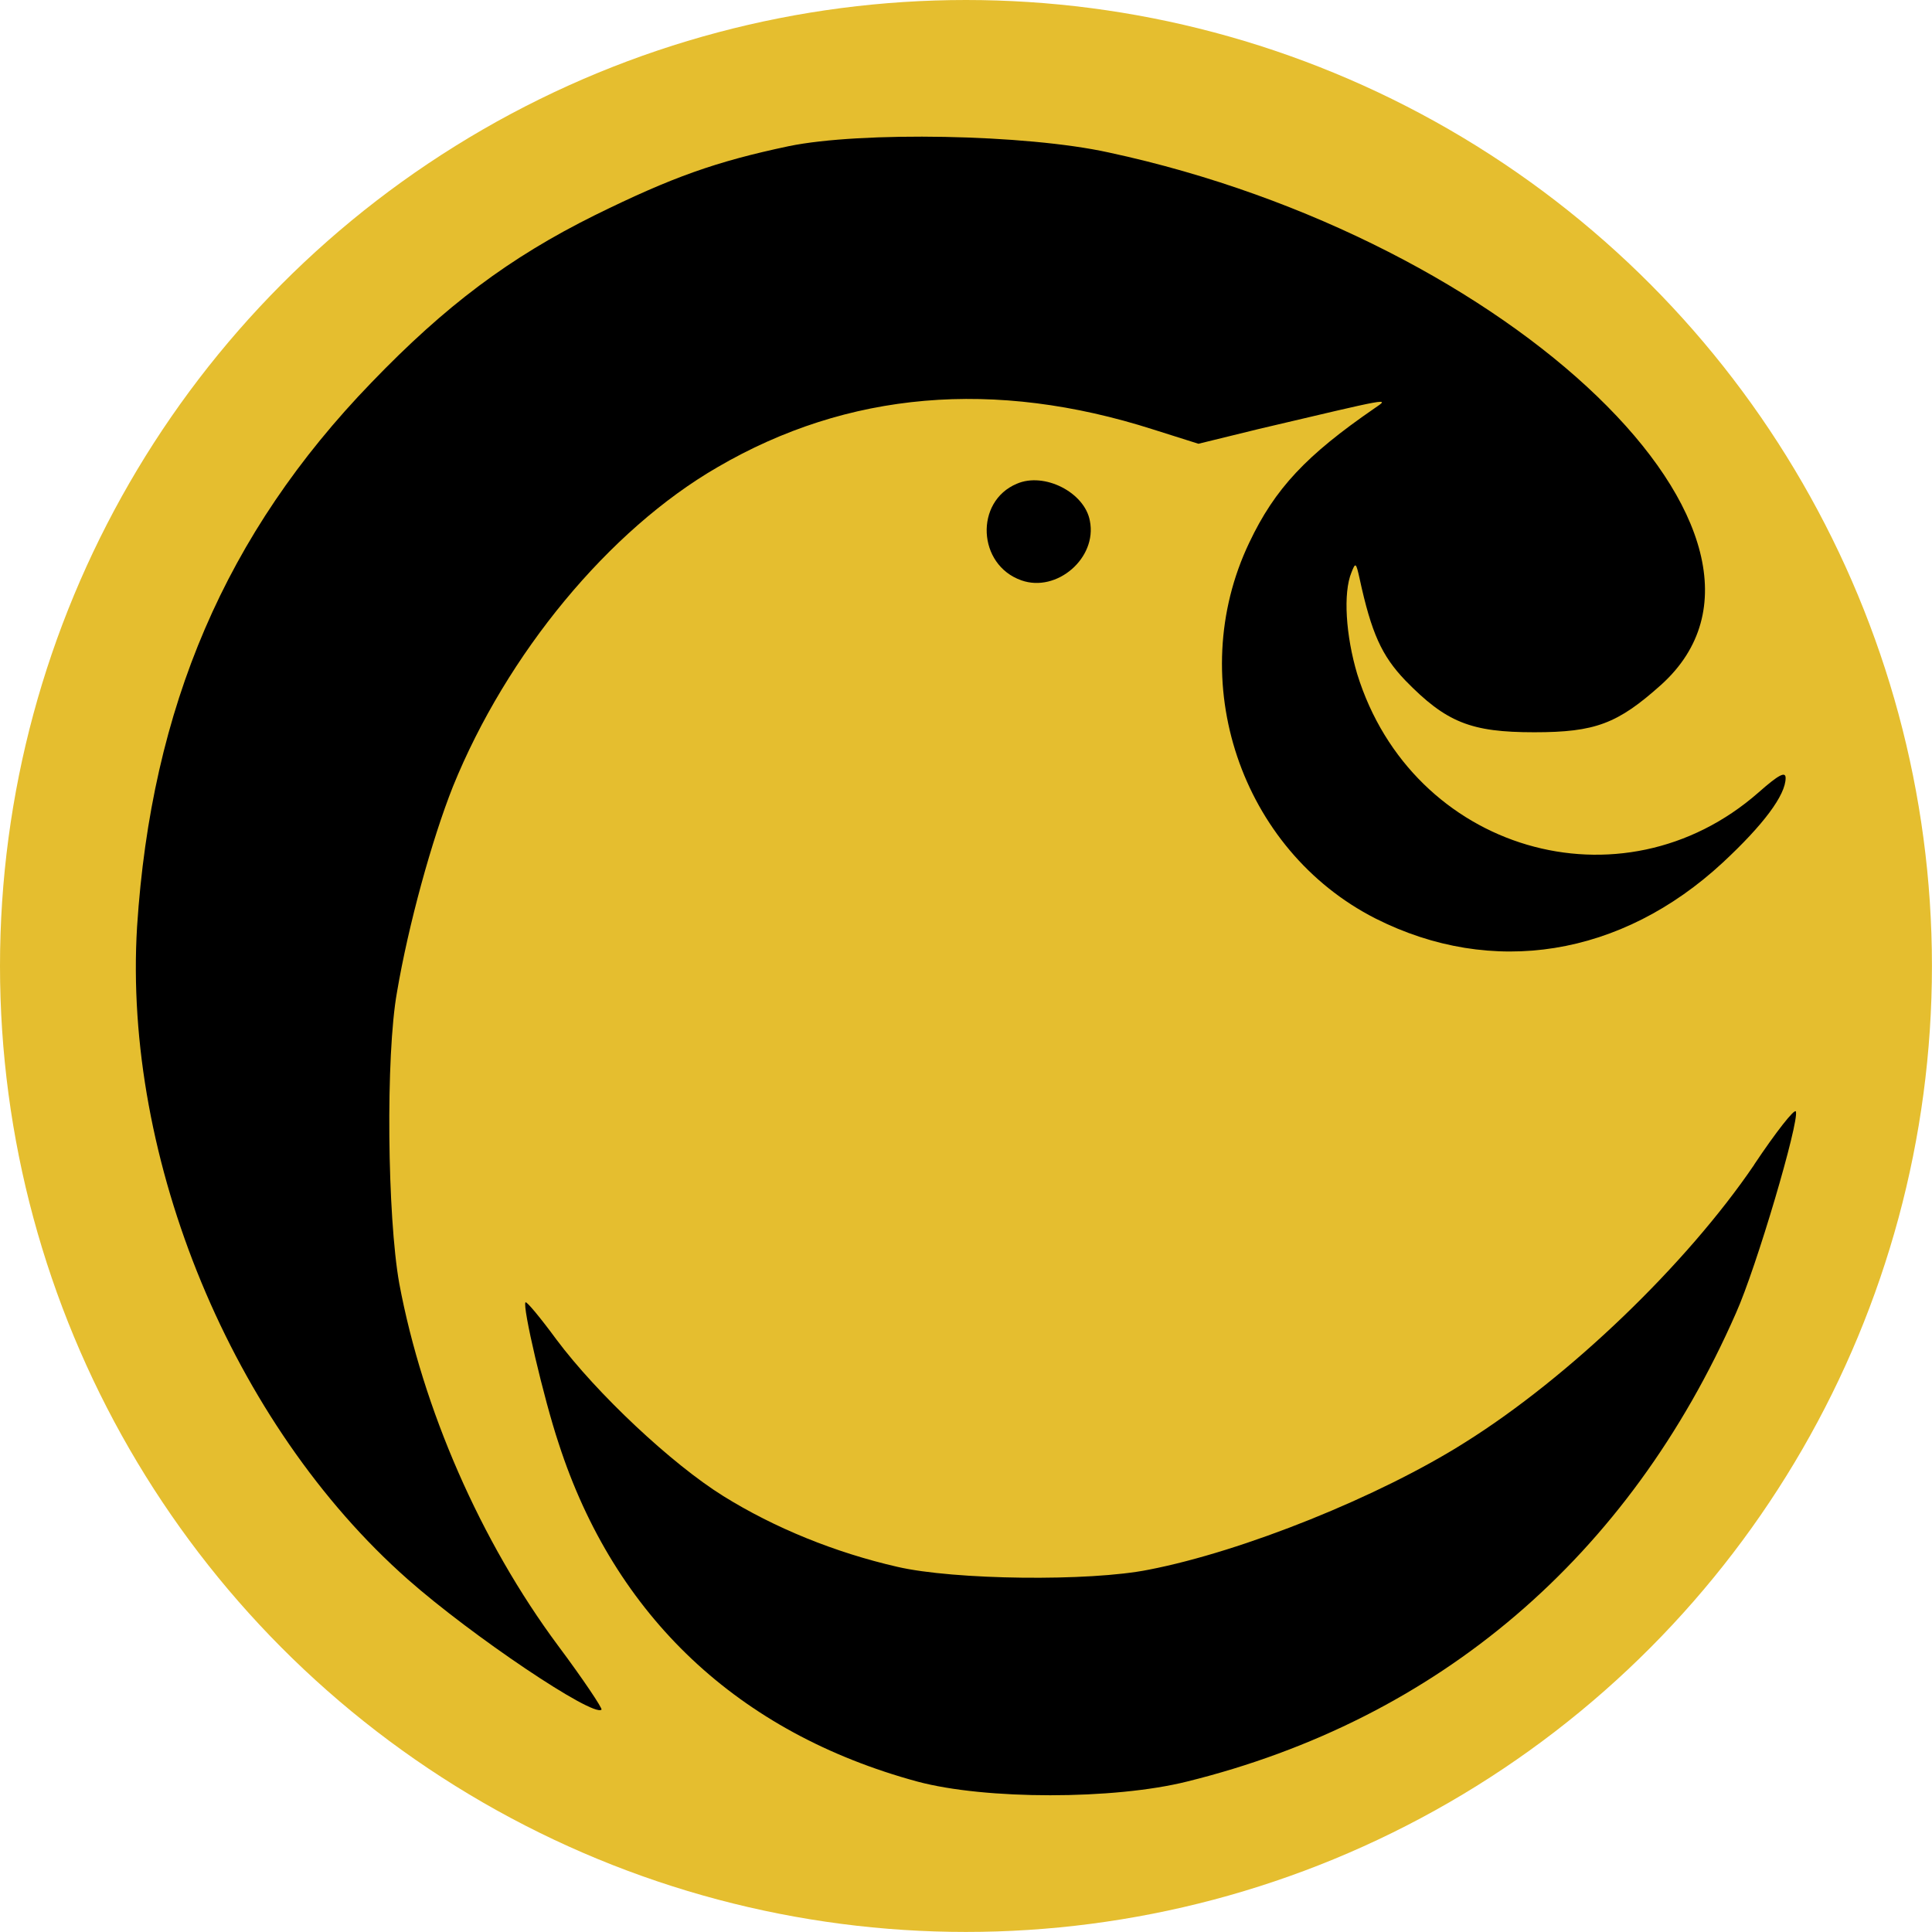 <?xml version="1.0" encoding="UTF-8" standalone="no"?>
<!-- Created with Inkscape (http://www.inkscape.org/) -->

<svg
   width="128"
   height="128"
   viewBox="0 0 33.867 33.867"
   version="1.1"
   id="svg577"
   inkscape:export-filename="cly.svg"
   inkscape:export-xdpi="96"
   inkscape:export-ydpi="96"
   xmlns:inkscape="http://www.inkscape.org/namespaces/inkscape"
   xmlns:sodipodi="http://sodipodi.sourceforge.net/DTD/sodipodi-0.dtd"
   xmlns="http://www.w3.org/2000/svg"
   xmlns:svg="http://www.w3.org/2000/svg">
  <sodipodi:namedview
     id="namedview579"
     pagecolor="#ffffff"
     bordercolor="#000000"
     borderopacity="0.25"
     inkscape:showpageshadow="2"
     inkscape:pageopacity="0.0"
     inkscape:pagecheckerboard="0"
     inkscape:deskcolor="#d1d1d1"
     inkscape:document-units="mm"
     showgrid="false" />
  <defs
     id="defs574" />
  <g
     inkscape:label="Layer 1"
     inkscape:groupmode="layer"
     id="layer1">
    <circle
       style="fill:#e5be2f;fill-opacity:1;stroke:none;stroke-width:0;stroke-linecap:butt;stroke-linejoin:bevel;stroke-dasharray:none;stroke-opacity:1;paint-order:fill markers stroke"
       id="path800"
       cx="16.933"
       cy="16.933"
       r="16.933" />
    <path
       d="M 13.828,2.562 C 12.547,2.833 11.786,3.103 10.424,3.774 8.932,4.515 7.81,5.356 6.509,6.708 3.955,9.351 2.653,12.396 2.403,16.241 c -0.25,4.085 1.672,8.732 4.746,11.445 1.122,0.991 3.254,2.423 3.395,2.283 C 10.564,29.949 10.224,29.438 9.783,28.848 8.421,27.015 7.41,24.692 6.999,22.499 6.789,21.328 6.759,18.504 6.959,17.392 7.159,16.211 7.57,14.719 7.94,13.787 8.882,11.464 10.674,9.291 12.577,8.19 14.86,6.858 17.433,6.638 20.217,7.529 l 0.791,0.25 1.061,-0.26 c 2.343,-0.551 2.303,-0.551 2.023,-0.36 -1.192,0.821 -1.742,1.402 -2.193,2.353 -1.152,2.413 -0.15,5.387 2.213,6.589 2.043,1.031 4.306,0.671 6.088,-0.981 0.711,-0.661 1.101,-1.182 1.101,-1.482 0,-0.12 -0.12,-0.06 -0.471,0.25 -2.403,2.113 -6.078,1.031 -7.039,-2.073 -0.2,-0.671 -0.25,-1.422 -0.1,-1.782 0.07,-0.18 0.08,-0.17 0.14,0.1 0.21,0.971 0.391,1.362 0.801,1.792 0.721,0.741 1.152,0.911 2.263,0.911 1.071,0 1.462,-0.15 2.223,-0.831 C 31.963,9.442 26.515,4.195 19.436,2.673 17.984,2.352 15.09,2.302 13.828,2.562 Z"
       id="path14301"
       style="stroke-width:0.01" />
    <path
       d="M 17.824,8.48 C 17.083,8.791 17.133,9.902 17.904,10.173 18.525,10.393 19.236,9.782 19.105,9.131 19.015,8.631 18.304,8.27 17.824,8.48 Z"
       id="path14303"
       style="stroke-width:0.01" />
    <path
       d="m 30.751,20.416 c -1.182,1.742 -3.244,3.725 -5.067,4.867 -1.502,0.951 -3.895,1.913 -5.547,2.233 -1.041,0.21 -3.415,0.18 -4.406,-0.05 -1.091,-0.25 -2.153,-0.681 -3.054,-1.242 -0.901,-0.561 -2.213,-1.792 -2.924,-2.744 -0.28,-0.381 -0.521,-0.671 -0.541,-0.651 -0.06,0.06 0.32,1.692 0.581,2.473 0.981,3.034 3.154,5.077 6.288,5.928 1.192,0.32 3.445,0.32 4.726,0 4.416,-1.091 7.75,-3.945 9.623,-8.211 0.36,-0.801 1.111,-3.354 1.051,-3.535 -0.02,-0.06 -0.35,0.36 -0.731,0.931 z"
       id="path14317"
       style="stroke-width:0.01" />
  </g>
</svg>
